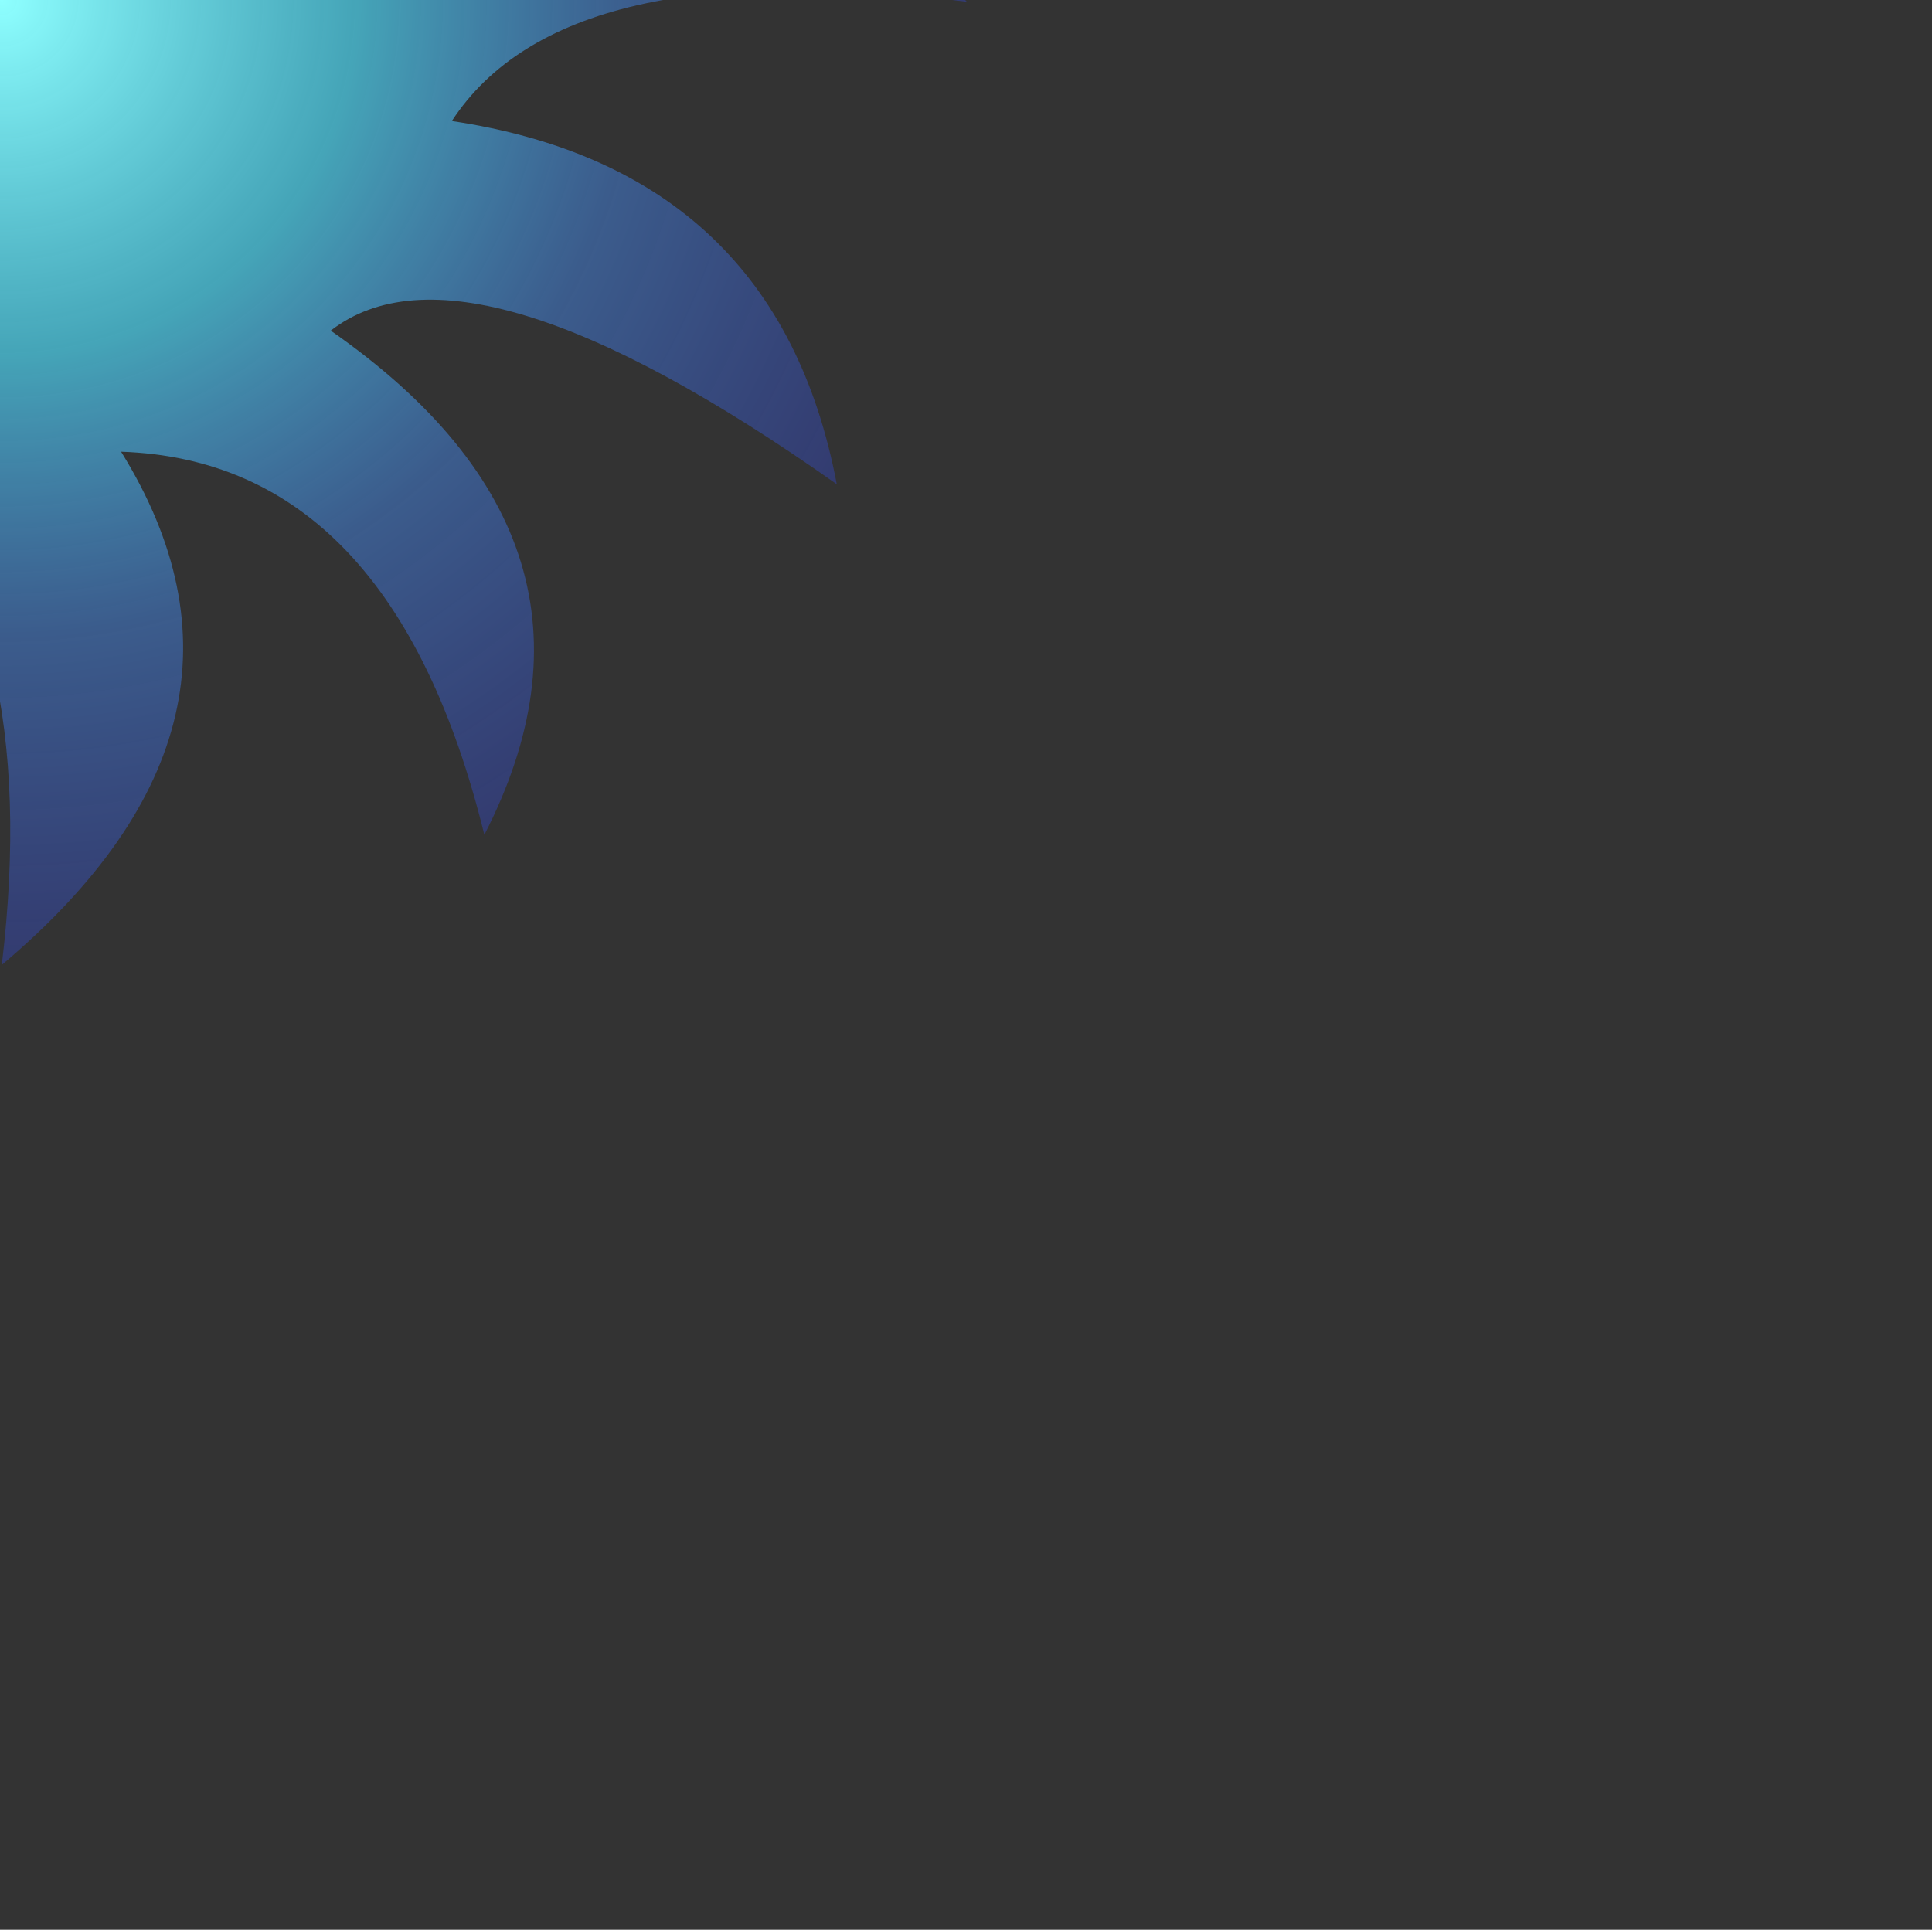 <?xml version="1.0" encoding="UTF-8" standalone="no"?>
<svg xmlns:xlink="http://www.w3.org/1999/xlink" height="53.4px" width="53.45px" xmlns="http://www.w3.org/2000/svg">
  <rect width="100%" height="100%" fill="#333333" stroke="none"/>
  <g transform="matrix(1.0, 0.0, 0.0, 1.0, 0.0, 0.0)">
    <path d="M13.4 -23.1 Q6.85 -16.1 9.15 -9.1 14.75 -15.75 23.15 -13.35 13.6 -10.3 12.5 -3.3 19.65 -7.65 26.75 0.05 15.6 -1.4 12.5 3.35 21.5 4.7 23.15 13.4 12.95 6.2 9.15 9.15 17.55 15.0 13.4 23.1 10.85 12.75 3.35 12.5 8.0 20.0 0.05 26.7 1.2 17.1 -3.3 12.5 -3.35 22.45 -13.35 23.1 -6.65 15.1 -9.1 9.15 -13.3 16.25 -23.1 13.4 -14.3 10.9 -12.45 3.35 -19.55 6.6 -26.7 0.05 -17.1 1.5 -12.45 -3.3 -22.8 -5.1 -23.1 -13.35 -16.85 -7.55 -9.1 -9.1 -15.65 -16.1 -13.35 -23.1 -10.55 -14.45 -3.3 -12.45 -6.0 -19.55 0.0 -26.7 -1.65 -17.7 3.35 -12.45 4.05 -19.95 13.4 -23.1" fill="url(#gradient0)" fill-rule="evenodd" stroke="none"/>
  </g>
  <defs>
    <radialGradient cx="0" cy="0" gradientTransform="matrix(0.034, 0.0, 0.0, 0.034, 0.05, 0.0)" gradientUnits="userSpaceOnUse" id="gradient0" r="819.2" spreadMethod="pad">
      <stop offset="0.0" stop-color="#8effff"/>
      <stop offset="0.353" stop-color="#4ac6df" stop-opacity="0.773"/>
      <stop offset="0.631" stop-color="#4382de" stop-opacity="0.522"/>
      <stop offset="1.0" stop-color="#3140c6" stop-opacity="0.392"/>
    </radialGradient>
  </defs>
</svg>
